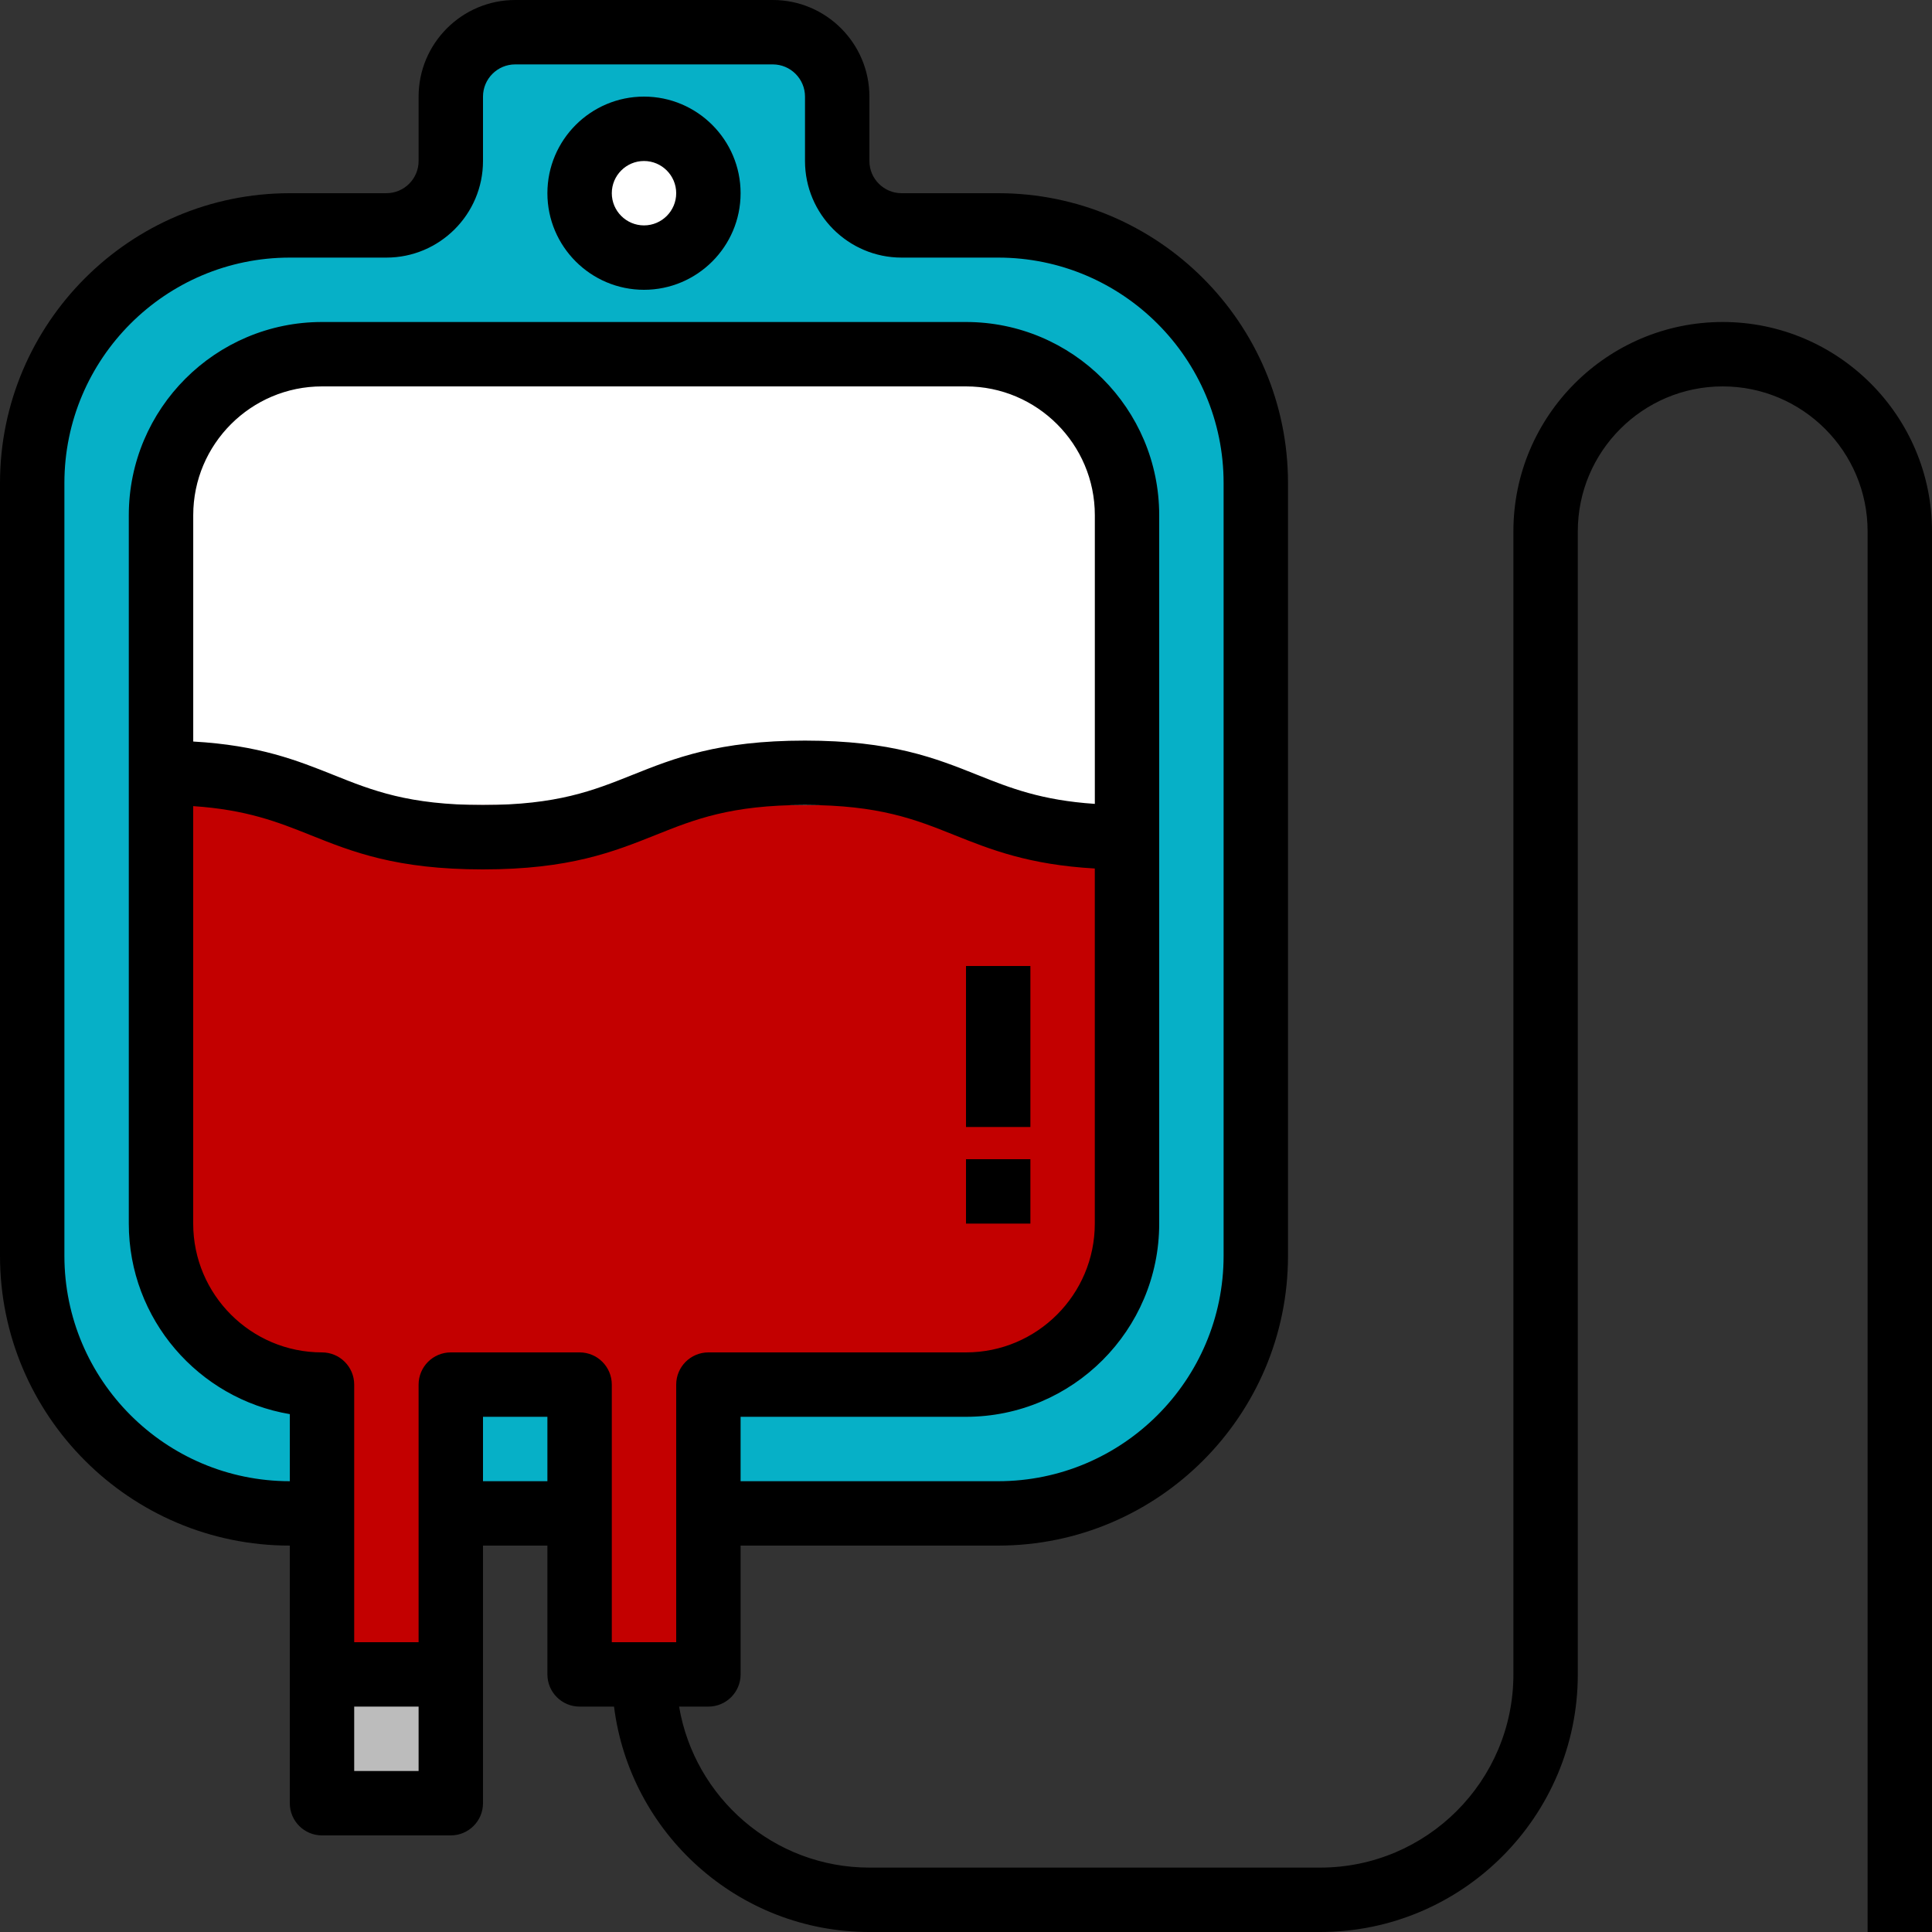 <?xml version="1.0" encoding="iso-8859-1"?>
<!-- Generator: Adobe Illustrator 19.0.0, SVG Export Plug-In . SVG Version: 6.00 Build 0)  -->
<svg version="1.1" id="Capa_1" xmlns="http://www.w3.org/2000/svg" xmlns:xlink="http://www.w3.org/1999/xlink" x="0px" y="0px"
	 viewBox="0 0 480 480" style="enable-background:new 0 0 480 480;" xml:space="preserve">
<rect x="0" y="0" width="480" height="480" fill="#333333" stroke="none"/>
<path style="fill:#06B0C7;" d="M40,304V200v-72c0-22.088,17.912-40,40-40h160c22.088,0,40,17.912,40,40v72v104
	c0,22.088-17.912,40-40,40h-64v32h72c35.344,0,64-28.656,64-64V120c0-35.344-28.656-64-64-64h-24c-8.84,0-16-7.16-16-16V24
	c0-8.84-7.16-16-16-16h-64c-8.84,0-16,7.16-16,16v16c0,8.84-7.16,16-16,16H72C36.656,56,8,84.656,8,120v192
	c0,35.344,28.656,64,64,64h8v-32C57.912,344,40,326.088,40,304z M160,32c8.84,0,16,7.16,16,16s-7.16,16-16,16s-16-7.16-16-16
	S151.16,32,160,32z"/>
<circle style="fill:#FFFFFF;" cx="160" cy="48" r="16"/>
<rect x="112" y="344" style="fill:#06B0C7;" width="32" height="32"/>
<path style="fill:#C30000;" d="M176,376v-32h64c22.088,0,40-17.912,40-40V200H40v104c0,22.088,17.912,40,40,40v32v40h32v-40v-32h32
	v32v40h16h16V376z M248,240v40V240z M248,288v16V288z"/>
<path style="fill:#FFFFFF;" d="M240,88H80c-22.088,0-40,17.912-40,40v72h240v-72C280,105.912,262.088,88,240,88z"/>
<rect x="80" y="416" style="fill:#BCBCBC;" width="32" height="32"/>
<path d="M160,72c13.232,0,24-10.768,24-24s-10.768-24-24-24s-24,10.768-24,24S146.768,72,160,72z M160,40c4.408,0,8,3.592,8,8
	s-3.592,8-8,8s-8-3.592-8-8S155.592,40,160,40z"/>
<path d="M428,80c-28.672,0-52,23.328-52,52v284c0,26.472-21.528,48-48,48H216c-23.736,0-43.448-17.336-47.28-40H176
	c4.416,0,8-3.584,8-8v-32h64c39.696,0,72-32.304,72-72V120c0-39.696-32.304-72-72-72h-24c-4.408,0-8-3.592-8-8V24
	c0-13.232-10.768-24-24-24h-64c-13.232,0-24,10.768-24,24v16c0,4.408-3.592,8-8,8H72C32.304,48,0,80.304,0,120v192
	c0,39.696,32.304,72,72,72v32v32c0,4.416,3.584,8,8,8h32c4.416,0,8-3.584,8-8v-32v-32h16v32c0,4.416,3.584,8,8,8h8.552
	c3.96,31.52,30.872,56,63.448,56h112c35.288,0,64-28.712,64-64V132c0-19.848,16.152-36,36-36s36,16.152,36,36v348h16V132
	C480,103.328,456.672,80,428,80z M152,376v-32c0-4.416-3.584-8-8-8h-32c-4.416,0-8,3.584-8,8v32v32H88v-32v-32c0-4.416-3.584-8-8-8
	c-17.648,0-32-14.352-32-32V200.28c13.24,0.888,20.968,3.928,29.008,7.144C87.536,211.64,98.432,216,119.968,216
	c21.544,0,32.44-4.36,42.976-8.568c9.552-3.824,18.568-7.432,37.04-7.432s27.488,3.608,37.04,7.432
	c9.136,3.656,18.576,7.408,34.976,8.344V304c0,17.648-14.352,32-32,32h-64c-4.416,0-8,3.584-8,8v32v32h-16V376z M272,199.72
	c-13.256-0.888-20.992-3.928-29.032-7.144c-10.544-4.216-21.44-8.576-42.984-8.576s-32.44,4.36-42.976,8.568
	c-9.56,3.824-18.576,7.432-37.04,7.432c-18.456,0-27.472-3.608-37.008-7.424c-9.136-3.656-18.568-7.416-34.952-8.344V128
	c0-17.648,14.352-32,32-32h160c17.648,0,32,14.352,32,32v71.72H272z M16,312V120c0-30.88,25.12-56,56-56h24
	c13.232,0,24-10.768,24-24V24c0-4.408,3.592-8,8-8h64c4.408,0,8,3.592,8,8v16c0,13.232,10.768,24,24,24h24c30.88,0,56,25.12,56,56
	v192c0,30.88-25.12,56-56,56h-64v-16h56c26.472,0,48-21.528,48-48V128c0-26.472-21.528-48-48-48H80c-26.472,0-48,21.528-48,48v176
	c0,23.744,17.328,43.512,40,47.336V368C41.12,368,16,342.88,16,312z M104,440H88v-16h16V440z M120,368v-16h16v16H120z"/>
<rect x="240" y="288" width="16" height="16"/>
<rect x="240" y="240" width="16" height="40"/>
<g>
</g>
<g>
</g>
<g>
</g>
<g>
</g>
<g>
</g>
<g>
</g>
<g>
</g>
<g>
</g>
<g>
</g>
<g>
</g>
<g>
</g>
<g>
</g>
<g>
</g>
<g>
</g>
<g>
</g>
</svg>
